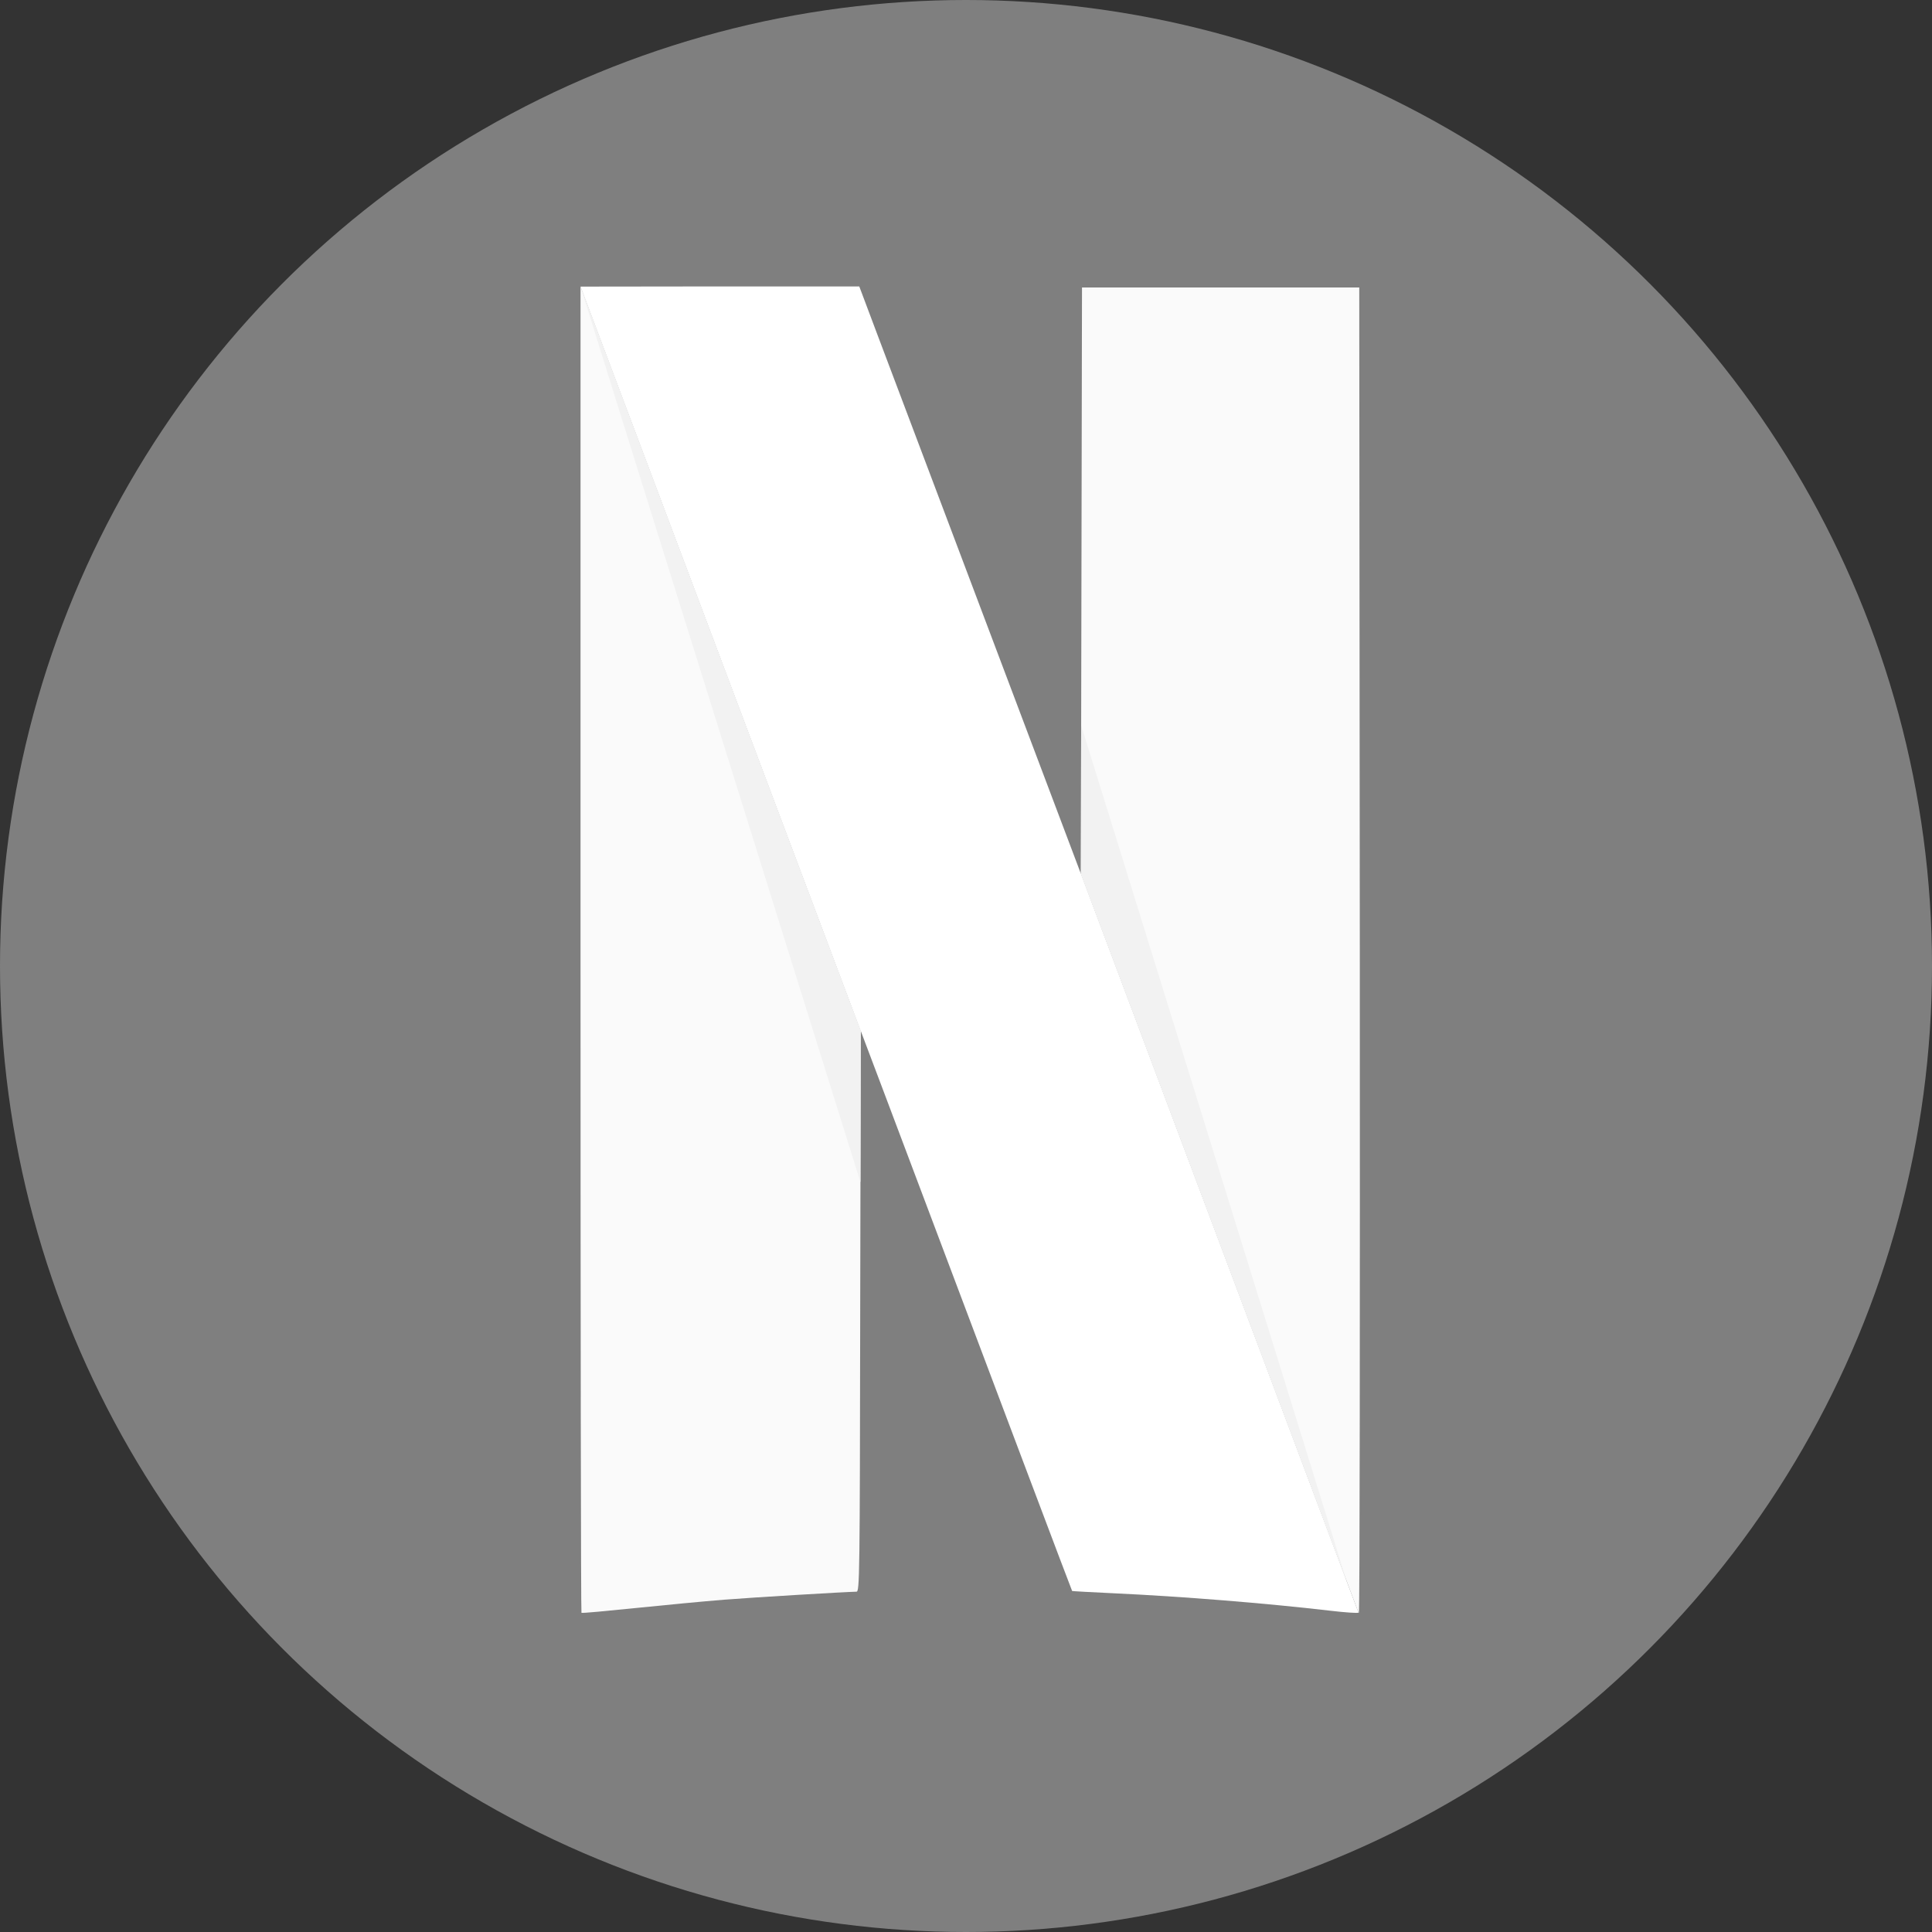 <?xml version="1.0" encoding="UTF-8" standalone="no"?>
<!-- Generator: Adobe Illustrator 16.0.0, SVG Export Plug-In . SVG Version: 6.00 Build 0)  -->

<svg
   xmlns:dc="http://purl.org/dc/elements/1.1/"
   xmlns:cc="http://creativecommons.org/ns#"
   xmlns:rdf="http://www.w3.org/1999/02/22-rdf-syntax-ns#"
   xmlns:svg="http://www.w3.org/2000/svg"
   xmlns="http://www.w3.org/2000/svg"
   xmlns:sodipodi="http://sodipodi.sourceforge.net/DTD/sodipodi-0.dtd"
   xmlns:inkscape="http://www.inkscape.org/namespaces/inkscape"
   sodipodi:docname="logo.svg"
   inkscape:version="0.92.2 2405546, 2018-03-11"
   id="svg2"
   xml:space="preserve"
   enable-background="new 0 0 308 308"
   viewBox="0 0 308 308"
   height="308px"
   width="308px"
   y="0px"
   x="0px"
   version="1.1"><rect x="0" y="0" width="308" height="308" fill="#333333" stroke="none"/><sodipodi:namedview
     inkscape:current-layer="svg2"
     inkscape:window-maximized="1"
     inkscape:window-y="27"
     inkscape:window-x="0"
     inkscape:cy="-54.813559"
     inkscape:cx="-82.220338"
     inkscape:zoom="0.76623377"
     showgrid="false"
     id="namedview41"
     inkscape:window-height="1053"
     inkscape:window-width="1920"
     inkscape:pageshadow="2"
     inkscape:pageopacity="0"
     guidetolerance="10"
     gridtolerance="10"
     objecttolerance="10"
     borderopacity="1"
     bordercolor="#666666"
     pagecolor="#ffffff" /><defs
     id="defs43"><inkscape:perspective
       sodipodi:type="inkscape:persp3d"
       inkscape:vp_x="0 : 154 : 1"
       inkscape:vp_y="0 : 1000 : 0"
       inkscape:vp_z="308 : 154 : 1"
       inkscape:persp3d-origin="154 : 102.66667 : 1"
       id="perspective961" /></defs><g
     id="image_base" /><g
     id="drawing"><circle
       fill="#7F7F7F"
       cx="154"
       cy="154"
       r="154"
       id="circle6" /><rect
       x="24.257"
       y="87.299"
       fill="none"
       width="257.485"
       height="117.402"
       id="rect8" /><g
       transform="matrix(0.275,0,0,0.258,72.522,18.143)"
       id="g14"><g
         transform="translate(-674.148,236.701)"
         id="g836"><path
           d="m 746.968,-129.928 v 409.464 c 0,225.219 0.214,409.683 0.539,410.007 0.324,0.324 14.239,-1.076 31.067,-2.912 16.828,-1.833 40.019,-4.203 51.562,-5.175 17.69,-1.509 70.762,-4.85 76.804,-4.958 1.833,0 1.94,-9.163 2.157,-173.468 l 0.322,-173.062 -0.106,-0.299 v 0.216 z"
           id="path4"
           inkscape:connector-curvature="0"
           style="clip-rule:evenodd;opacity:1;fill:#fafafa;fill-rule:evenodd" /><polygon
           points="229.276,550.191 229.17,549.893 229.17,550.108 66.827,90.294 229.092,643.652 "
           id="polygon6"
           transform="translate(680.141,-220.222)"
           style="clip-rule:evenodd;opacity:1;fill:#f2f2f2;fill-rule:evenodd" /><path
           d="m 1037.676,-129.388 -0.324,181.122 -0.323,181.016 160.94,456.686 c -0.092,0.092 -0.518,0.139 -1.213,0.148 0.804,0 1.302,-0.047 1.429,-0.148 0.54,-0.433 0.648,-184.789 0.54,-409.792 l -0.324,-409.032 z"
           id="path8"
           inkscape:connector-curvature="0"
           style="clip-rule:evenodd;opacity:1;fill:#fafafa;fill-rule:evenodd" /><polygon
           points="510.948,890.137 357.059,361.421 356.888,452.972 "
           id="polygon10"
           transform="translate(680.141,-220.222)"
           style="clip-rule:evenodd;opacity:1;fill:#f2f2f2;fill-rule:evenodd" /><path
           d="m 746.968,-129.928 162.343,459.814 v -0.216 l 12.837,36.226 c 71.302,201.714 109.595,309.955 109.811,310.171 0.108,0.107 10.896,0.756 23.946,1.4 39.481,1.94 88.452,6.146 125.669,10.78 8.521,1.08 15.964,1.62 16.396,1.188 l -160.94,-456.688 v 0.108 l -14.889,-42.044 c -14.563,-41.077 -24.27,-68.569 -82.843,-233.951 -15.748,-44.526 -29.125,-82.152 -29.663,-83.877 l -1.08,-3.019 h -80.794 z"
           id="path12"
           inkscape:connector-curvature="0"
           style="clip-rule:evenodd;opacity:1;fill:#ffffff;fill-rule:evenodd" /></g></g></g><g
     id="guides"
     display="none" /></svg>